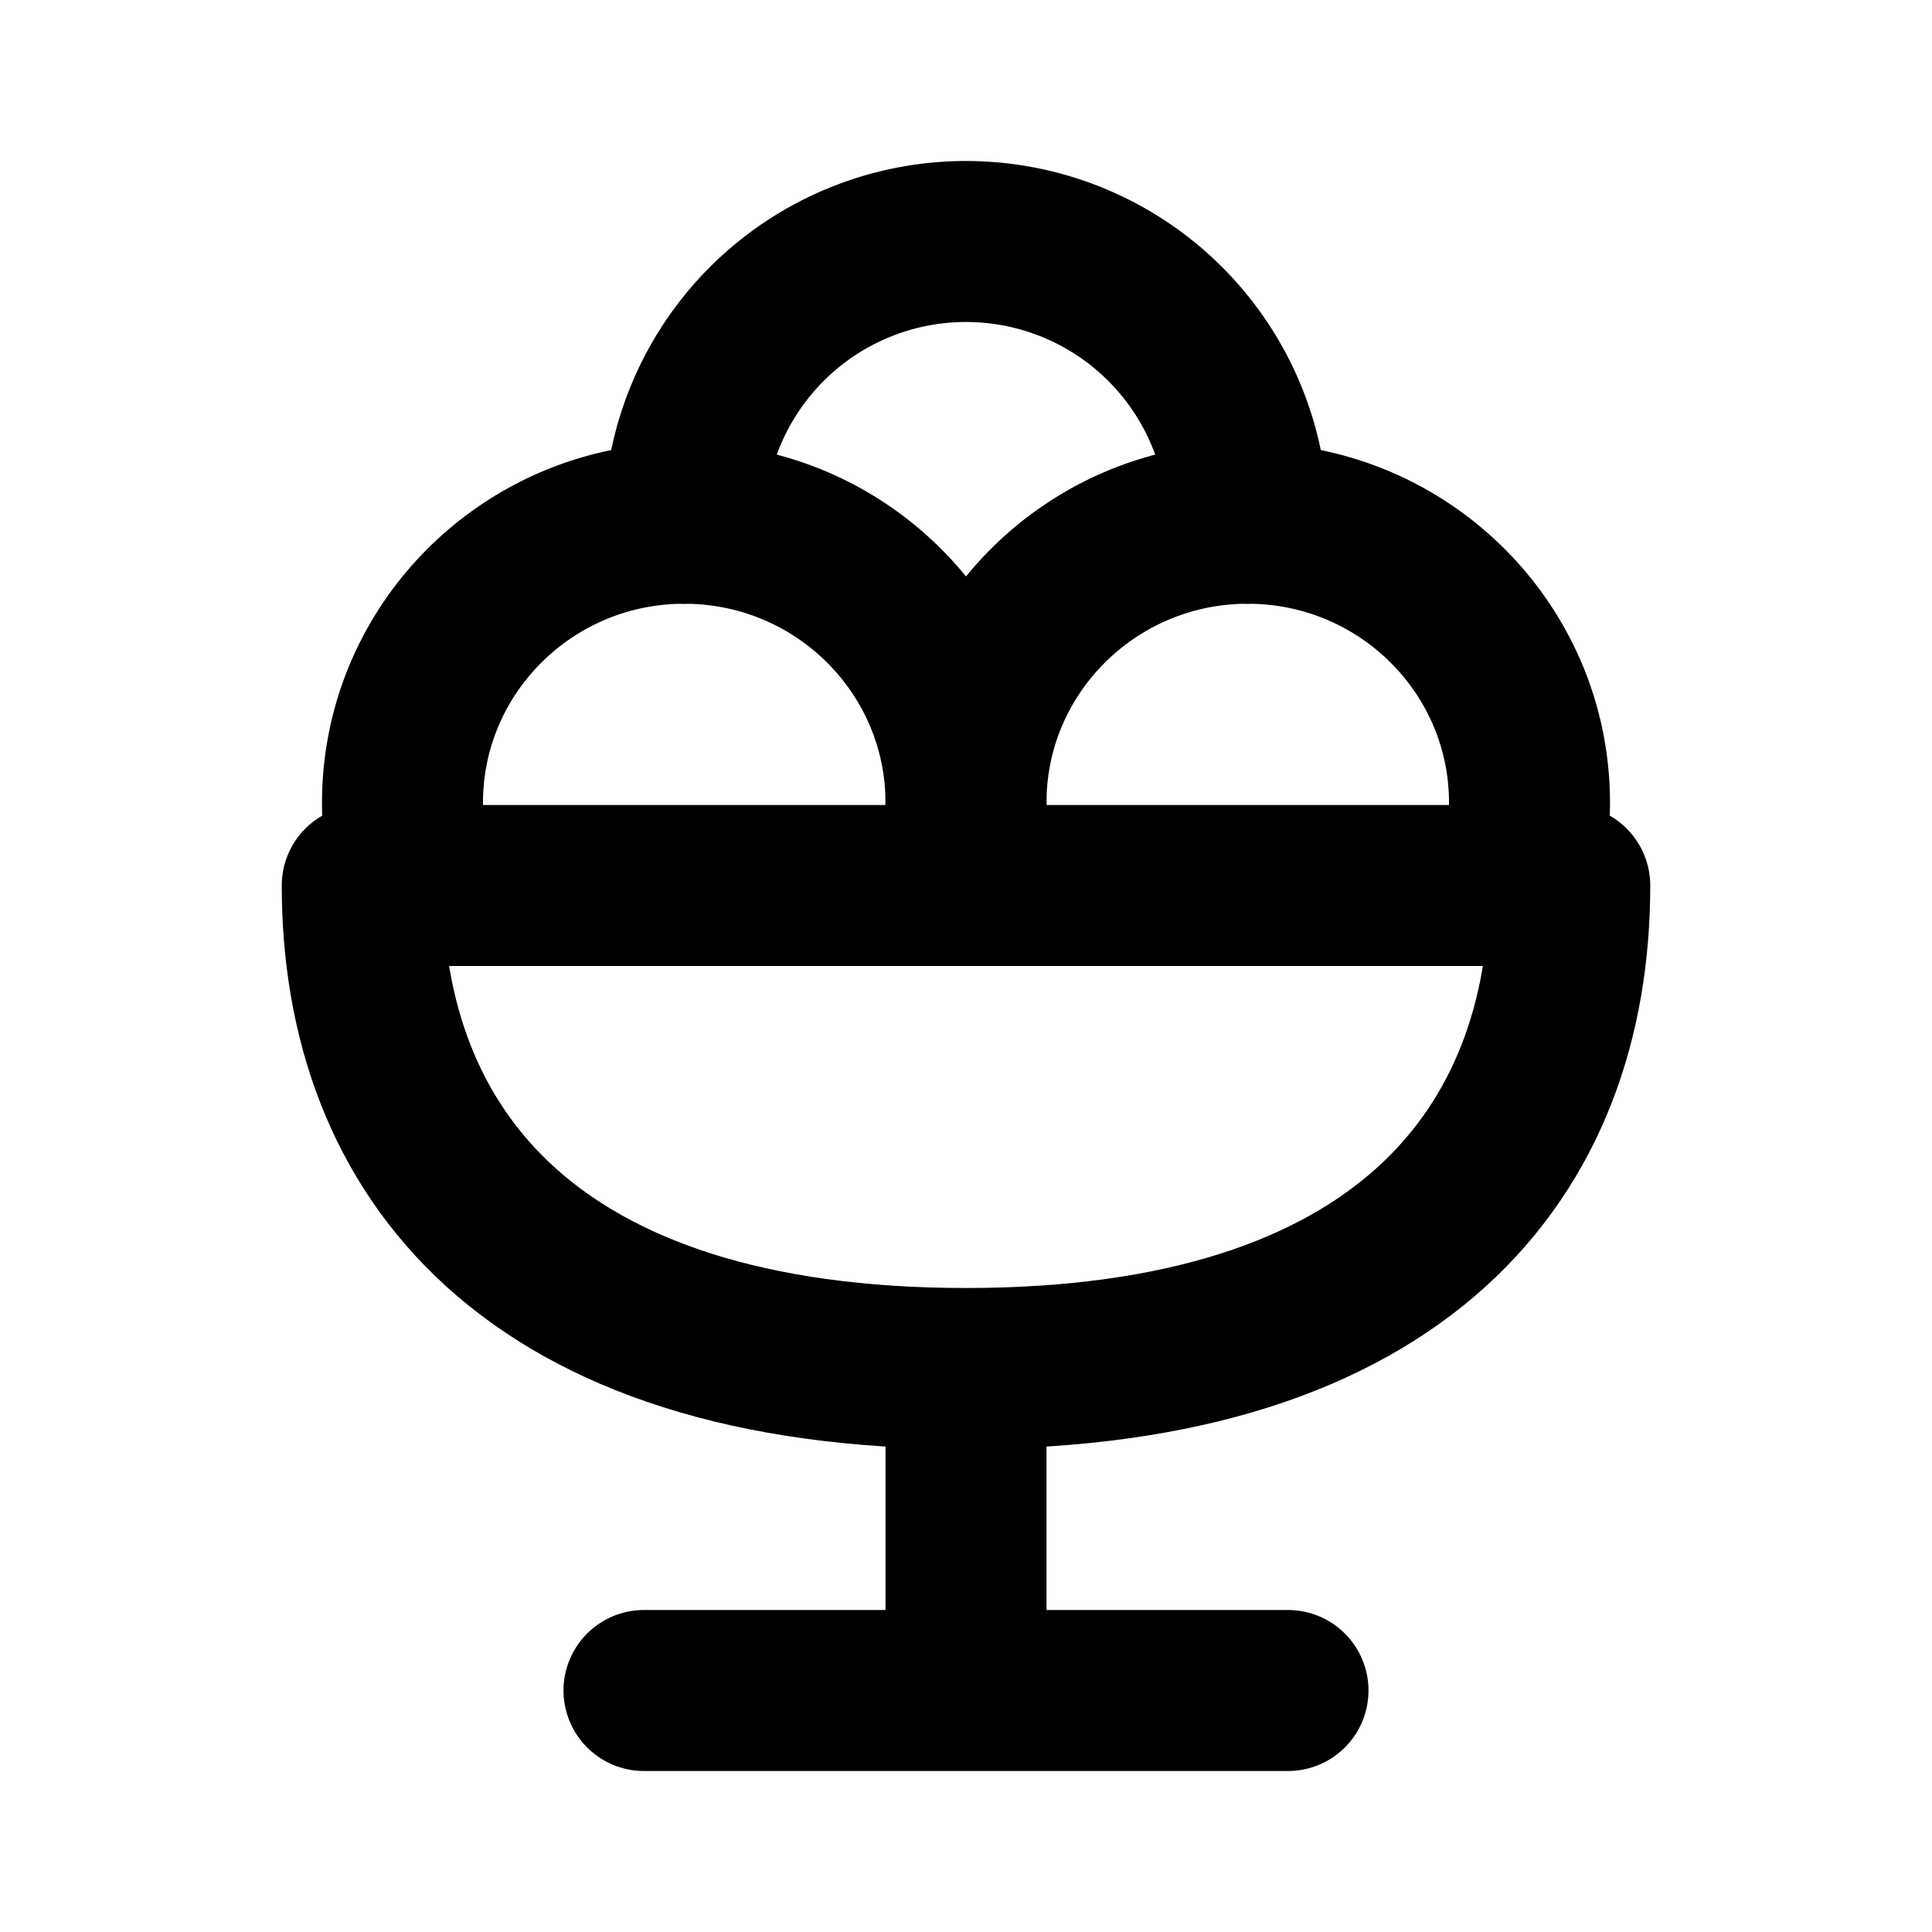 <svg
  xmlns="http://www.w3.org/2000/svg"
  width="24"
  height="24"
  viewBox="0 0 24 24"
  fill="none"
  stroke="currentColor"
  stroke-width="2"
  stroke-linecap="round"
  stroke-linejoin="round"
>
 <path d="M12 17c5.417 0 7.5-2.686 7.5-6h-15c0 3.314 2.083 6 7.5 6Z"/>
 <path d="M8 21h8"/>
 <path d="M12 18v2"/>
 <path d="M5.1 10.8a3.454 3.454 0 0 1-.1-.828C5 8.055 6.567 6.5 8.5 6.5S12 8.055 12 9.972c0 .285-.035.563-.1.828"/>
 <path d="M12.1 10.8a3.455 3.455 0 0 1-.1-.828C12 8.055 13.567 6.5 15.5 6.5S19 8.055 19 9.972c0 .285-.035.563-.1.828"/>
 <path d="M15.5 6.5a3.5 3.5 0 1 0-7 0"/>
</svg>
